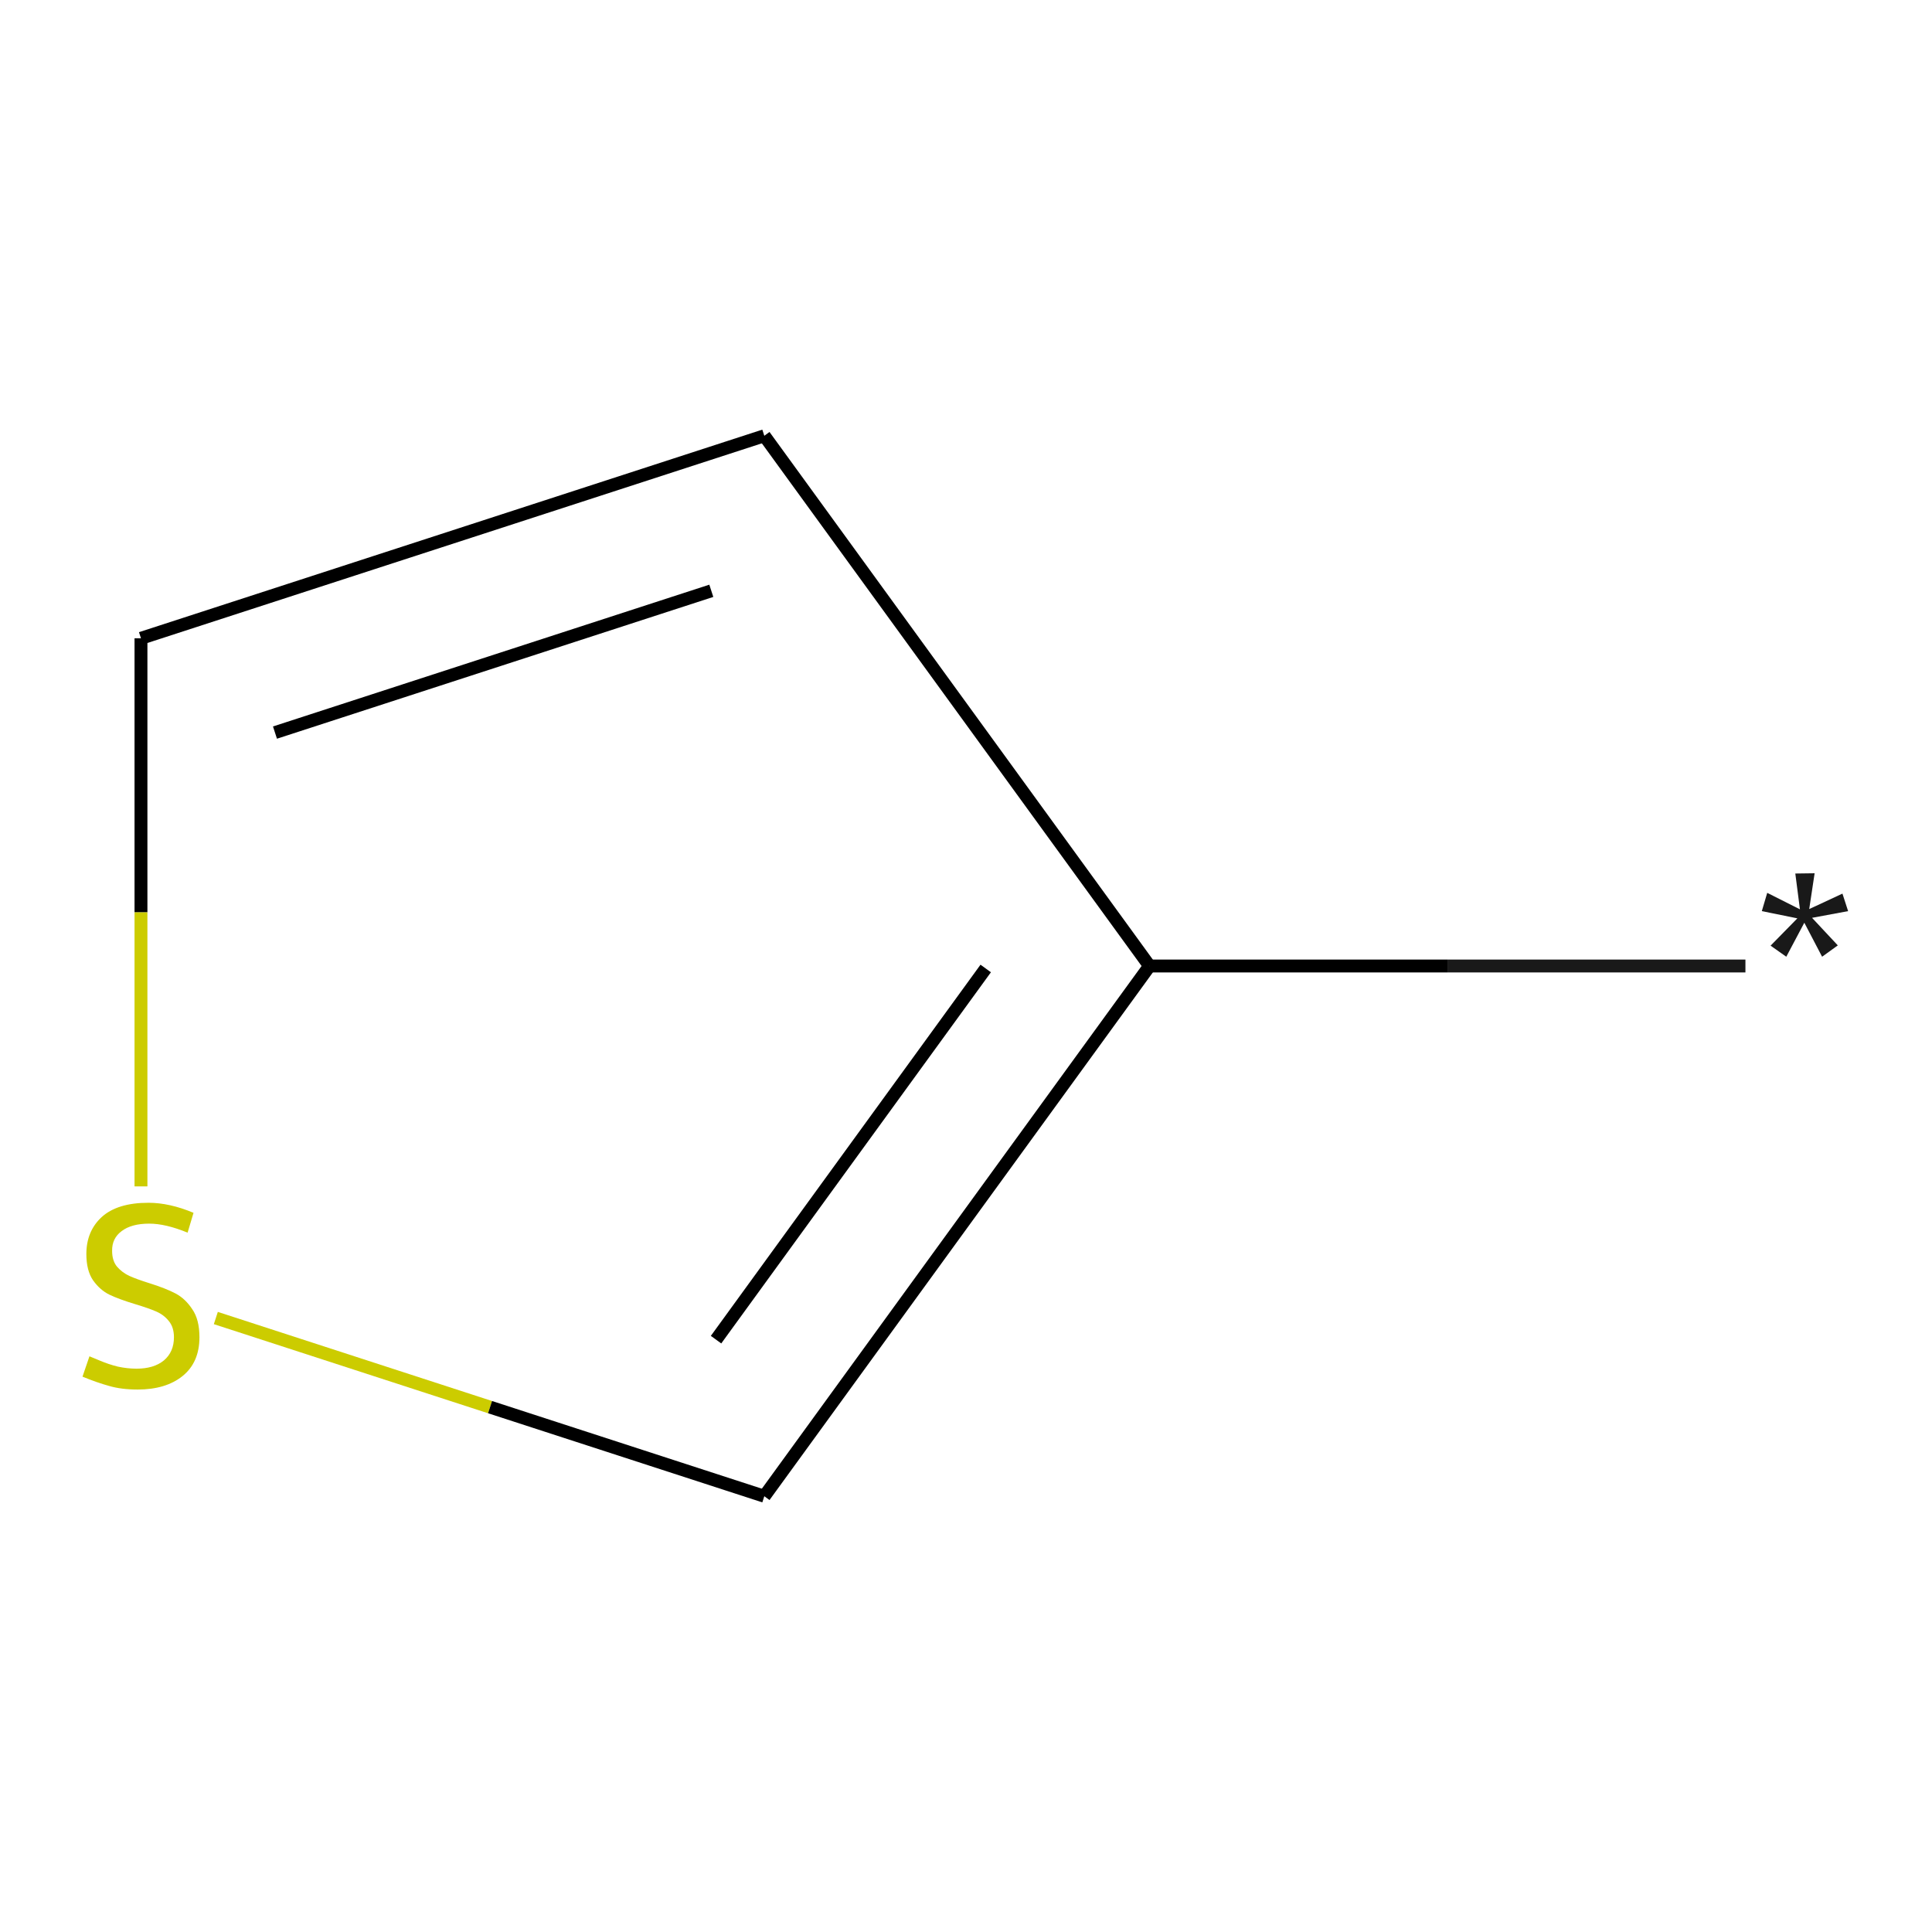 <?xml version='1.0' encoding='iso-8859-1'?>
<svg version='1.1' baseProfile='full'
              xmlns='http://www.w3.org/2000/svg'
                      xmlns:rdkit='http://www.rdkit.org/xml'
                      xmlns:xlink='http://www.w3.org/1999/xlink'
                  xml:space='preserve'
width='300px' height='300px' viewBox='0 0 300 300'>
<!-- END OF HEADER -->
<rect style='opacity:1.0;fill:#FFFFFF;stroke:none' width='300' height='300' x='0' y='0'> </rect>
<path class='bond-0' d='M 271.029,150 L 224.765,150' style='fill:none;fill-rule:evenodd;stroke:#191919;stroke-width:2.0px;stroke-linecap:butt;stroke-linejoin:miter;stroke-opacity:1' />
<path class='bond-0' d='M 224.765,150 L 178.501,150' style='fill:none;fill-rule:evenodd;stroke:#000000;stroke-width:2.0px;stroke-linecap:butt;stroke-linejoin:miter;stroke-opacity:1' />
<path class='bond-1' d='M 178.501,150 L 118.681,67.665' style='fill:none;fill-rule:evenodd;stroke:#000000;stroke-width:2.0px;stroke-linecap:butt;stroke-linejoin:miter;stroke-opacity:1' />
<path class='bond-5' d='M 178.501,150 L 118.681,232.336' style='fill:none;fill-rule:evenodd;stroke:#000000;stroke-width:2.0px;stroke-linecap:butt;stroke-linejoin:miter;stroke-opacity:1' />
<path class='bond-5' d='M 153.061,150.386 L 111.187,208.021' style='fill:none;fill-rule:evenodd;stroke:#000000;stroke-width:2.0px;stroke-linecap:butt;stroke-linejoin:miter;stroke-opacity:1' />
<path class='bond-2' d='M 118.681,67.665 L 21.89,99.114' style='fill:none;fill-rule:evenodd;stroke:#000000;stroke-width:2.0px;stroke-linecap:butt;stroke-linejoin:miter;stroke-opacity:1' />
<path class='bond-2' d='M 110.452,91.74 L 42.698,113.755' style='fill:none;fill-rule:evenodd;stroke:#000000;stroke-width:2.0px;stroke-linecap:butt;stroke-linejoin:miter;stroke-opacity:1' />
<path class='bond-3' d='M 21.89,99.114 L 21.89,141.668' style='fill:none;fill-rule:evenodd;stroke:#000000;stroke-width:2.0px;stroke-linecap:butt;stroke-linejoin:miter;stroke-opacity:1' />
<path class='bond-3' d='M 21.89,141.668 L 21.89,184.222' style='fill:none;fill-rule:evenodd;stroke:#CCCC00;stroke-width:2.0px;stroke-linecap:butt;stroke-linejoin:miter;stroke-opacity:1' />
<path class='bond-4' d='M 33.514,204.663 L 76.097,218.499' style='fill:none;fill-rule:evenodd;stroke:#CCCC00;stroke-width:2.0px;stroke-linecap:butt;stroke-linejoin:miter;stroke-opacity:1' />
<path class='bond-4' d='M 76.097,218.499 L 118.681,232.336' style='fill:none;fill-rule:evenodd;stroke:#000000;stroke-width:2.0px;stroke-linecap:butt;stroke-linejoin:miter;stroke-opacity:1' />
<path  class='atom-0' d='M 274.934 146.84
L 279.094 142.6
L 273.574 141.48
L 274.414 138.64
L 279.494 141.2
L 278.774 135.64
L 281.774 135.6
L 280.934 141.16
L 286.094 138.76
L 286.974 141.48
L 281.374 142.52
L 285.374 146.8
L 282.934 148.56
L 280.174 143.28
L 277.374 148.56
L 274.934 146.84
' fill='#191919'/>
<path  class='atom-4' d='M 13.89 210.606
Q 14.21 210.726, 15.53 211.286
Q 16.85 211.846, 18.29 212.206
Q 19.77 212.526, 21.21 212.526
Q 23.89 212.526, 25.45 211.246
Q 27.01 209.926, 27.01 207.646
Q 27.01 206.086, 26.21 205.126
Q 25.45 204.166, 24.25 203.646
Q 23.05 203.126, 21.05 202.526
Q 18.53 201.766, 17.01 201.046
Q 15.53 200.326, 14.45 198.806
Q 13.41 197.286, 13.41 194.726
Q 13.41 191.166, 15.81 188.966
Q 18.25 186.766, 23.05 186.766
Q 26.33 186.766, 30.05 188.326
L 29.13 191.406
Q 25.73 190.006, 23.17 190.006
Q 20.41 190.006, 18.89 191.166
Q 17.37 192.286, 17.41 194.246
Q 17.41 195.766, 18.17 196.686
Q 18.97 197.606, 20.09 198.126
Q 21.25 198.646, 23.17 199.246
Q 25.73 200.046, 27.25 200.846
Q 28.77 201.646, 29.85 203.286
Q 30.97 204.886, 30.97 207.646
Q 30.97 211.566, 28.33 213.686
Q 25.73 215.766, 21.37 215.766
Q 18.85 215.766, 16.93 215.206
Q 15.05 214.686, 12.81 213.766
L 13.89 210.606
' fill='#CCCC00'/>
</svg>
